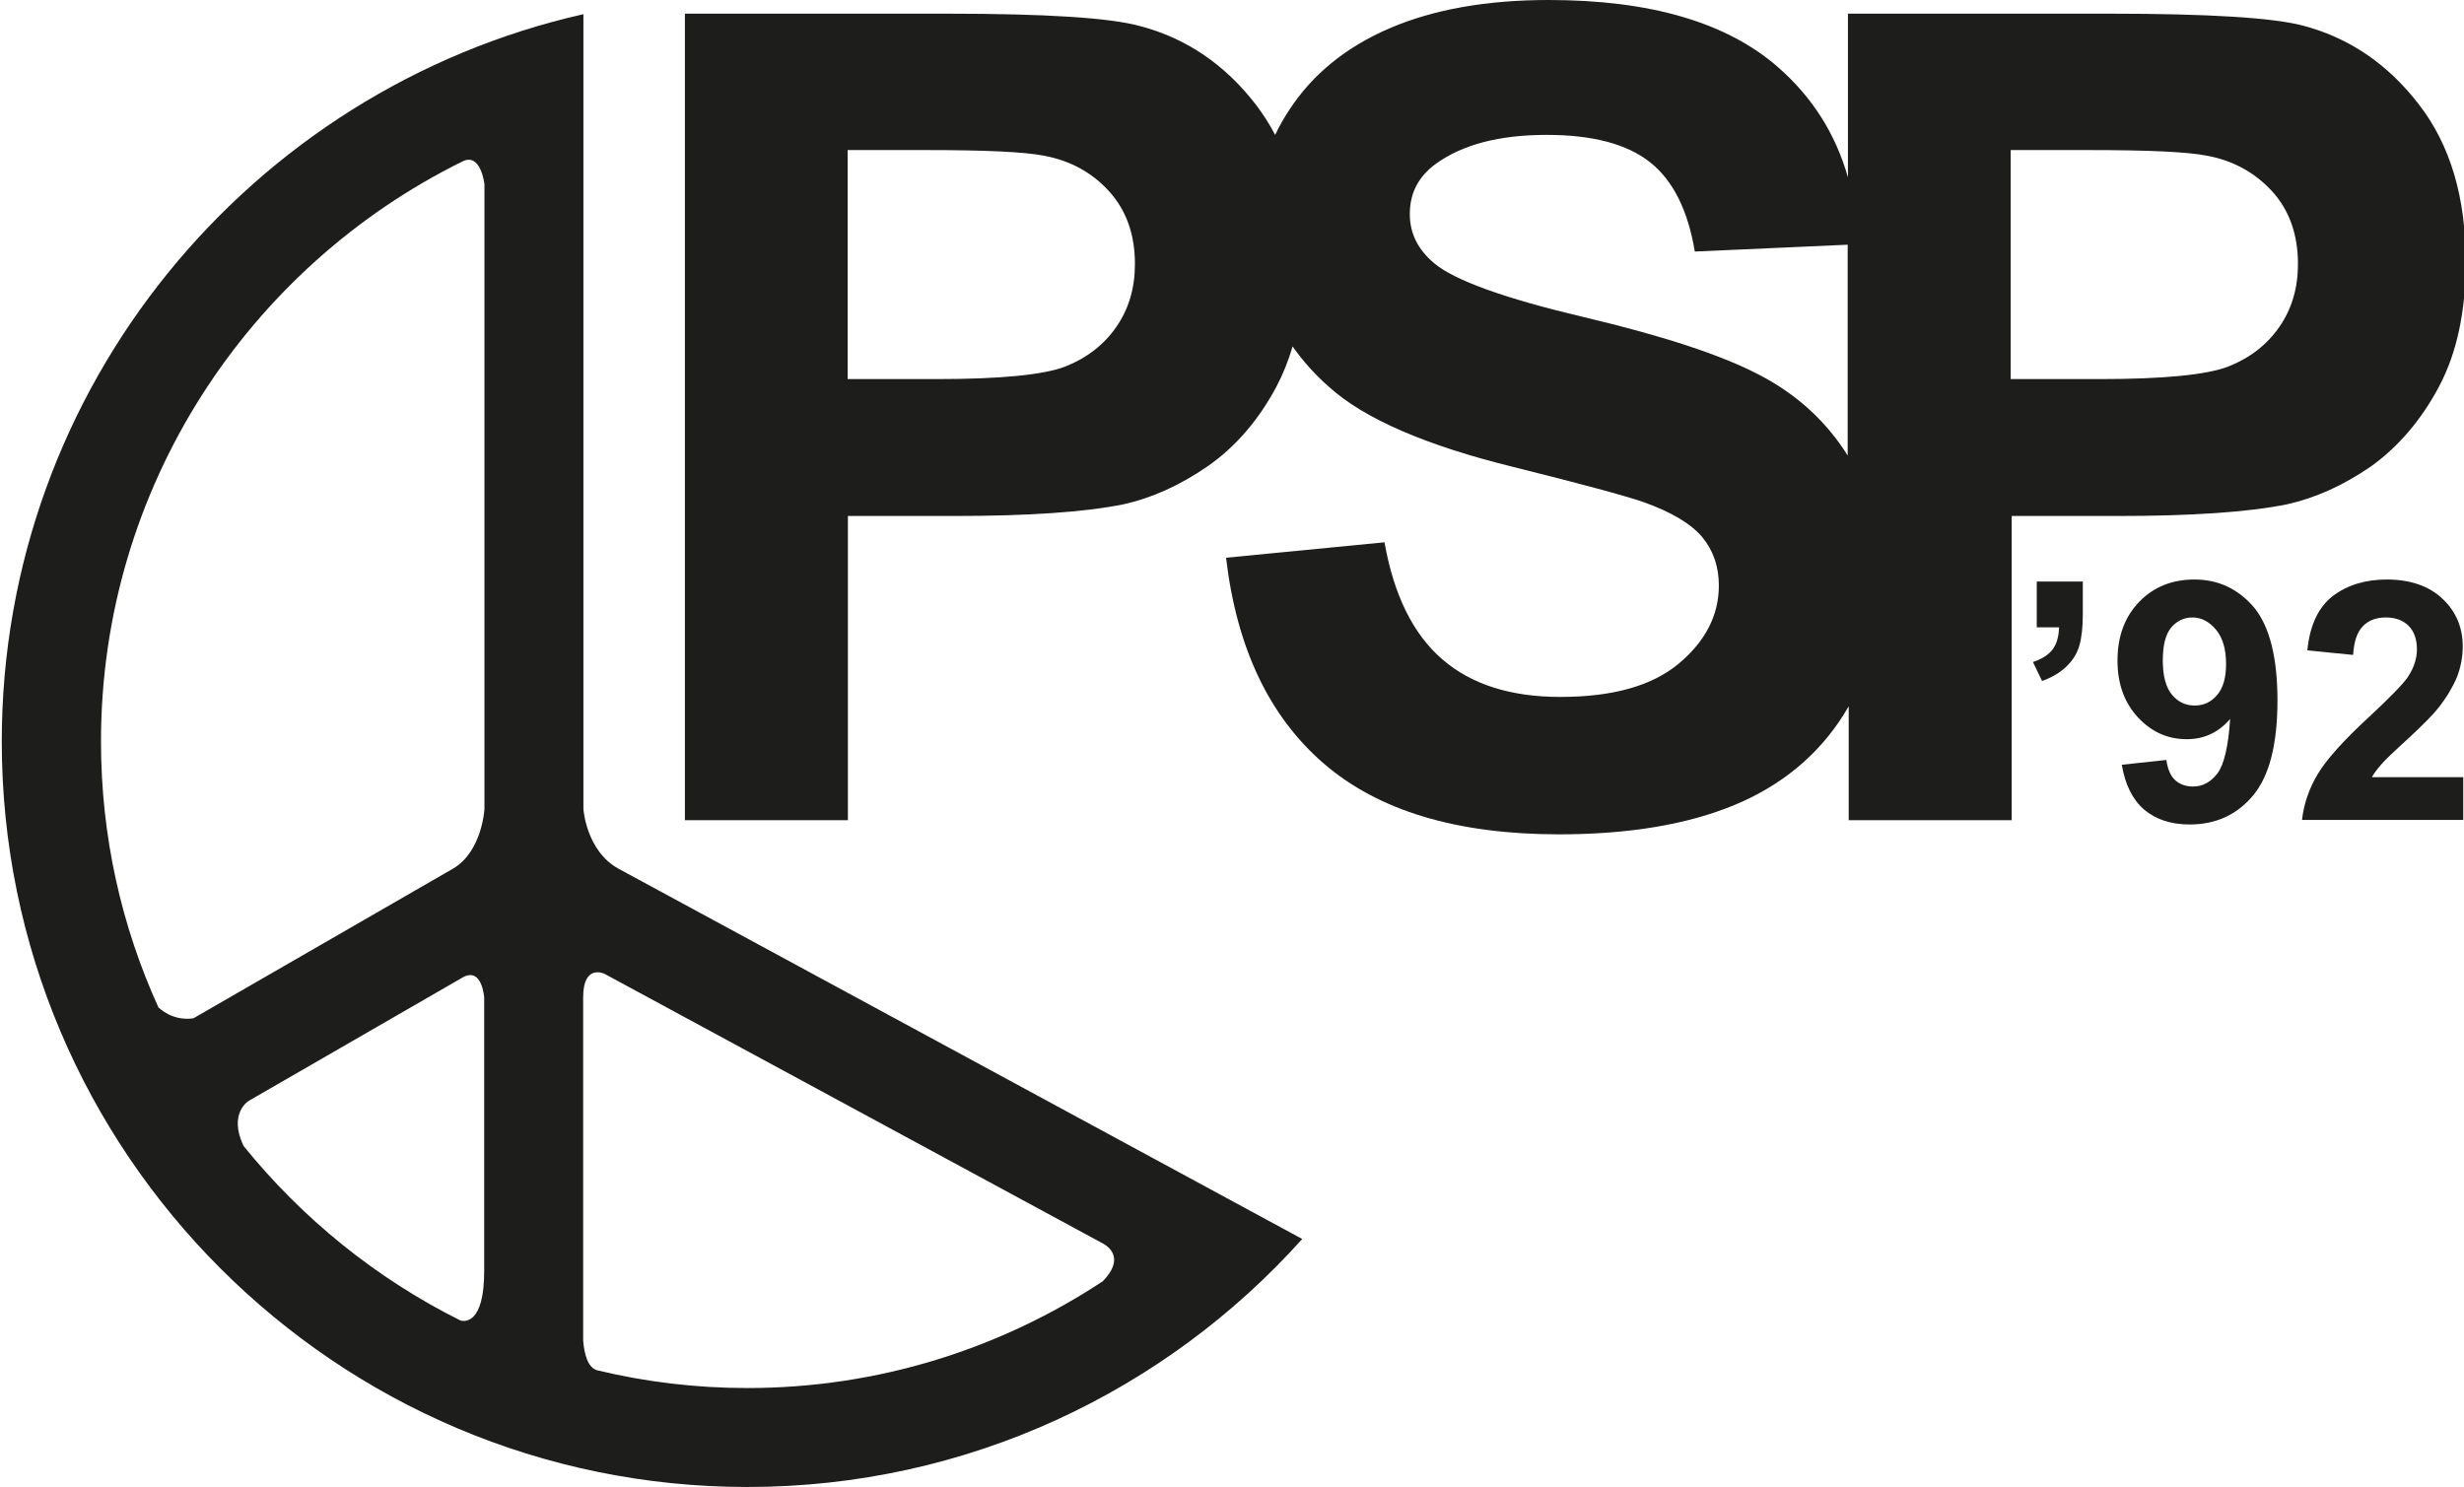 <?xml version="1.0" encoding="utf-8"?>
<!-- Generator: Adobe Illustrator 22.0.1, SVG Export Plug-In . SVG Version: 6.00 Build 0)  -->
<svg version="1.1" id="Laag_1" xmlns="http://www.w3.org/2000/svg" xmlns:xlink="http://www.w3.org/1999/xlink" x="0px" y="0px"
	 viewBox="0 0 973.5 587.6" style="enable-background:new 0 0 973.5 587.6;" xml:space="preserve">
<style type="text/css">
	.st0{fill:#1D1D1B;}
</style>
<g>
	<path class="st0" d="M230.5,319.7V5.6C99.1,35.3,0.7,152.9,0.7,293c0,162.4,132.1,294.6,294.6,294.6c87,0,165.3-37.9,219.2-98
		L244.4,343.3C231.6,336.3,230.5,319.7,230.5,319.7z M181.9,521.8c-33.3-16.6-62.5-40.3-85.7-69c-6.1-13,2.1-17.8,2.1-17.8
		l84.4-48.7c7.8-4.5,8.6,7.9,8.6,7.9v107.6h0C191.4,524.1,183,522.1,181.9,521.8z M191.4,319.7c0,0-0.9,16.9-12.5,23.6L76.4,402.4
		c-8.5,1.2-13.6-4.2-13.8-4.3C48,366,39.9,330.5,39.9,293c0-100.4,58.3-187.5,142.8-229.2c7.3-3.7,8.7,9,8.7,9V319.7z M435.6,491.3
		l0.7,0.4c2.1,1.3,7.9,5.9-0.6,14.6c-40.3,26.6-88.6,42.2-140.4,42.2c-20.4,0-40.2-2.4-59.3-7c-3.9-1-5.2-6.8-5.6-11.8V394.1
		c0-13.5,8.5-9.3,8.6-9.2L435.6,491.3L435.6,491.3z"/>
	<path class="st0" d="M963.6,152.8c7.1-13.3,10.6-29.8,10.6-49.4c0-25.4-6.1-46.1-18.5-62.1c-12.3-16-27.6-26.4-45.9-31.2
		C898,7,872.5,5.4,833.4,5.4H730.1v64.7c-4.9-17.3-14.2-31.9-27.9-43.8C682,8.8,651.9,0,611.9,0c-24.5,0-45.4,3.7-62.7,11.1
		c-17.3,7.4-30.6,18.2-39.8,32.3c-2.1,3.2-4,6.5-5.6,9.9c-2.2-4.2-4.7-8.1-7.5-11.8c-12.3-16-27.6-26.4-45.9-31.2
		C438.5,7,413,5.4,373.9,5.4H270.6v318.7v0h64.4V203.9h42c29.1,0,51.4-1.5,66.8-4.6c11.3-2.5,22.4-7.5,33.4-15.1
		c10.9-7.6,20-18.1,27.1-31.4c2.6-4.9,4.7-10.2,6.4-15.9c4,5.7,8.8,11.1,14.5,16.1c13.9,12.5,38.1,23,72.6,31.5
		c26.8,6.7,44,11.3,51.5,13.9c11,3.9,18.7,8.5,23.2,13.8c4.4,5.3,6.6,11.7,6.6,19.2c0,11.7-5.3,22-15.8,30.8
		c-10.5,8.8-26.1,13.2-46.8,13.2c-19.6,0-35.1-4.9-46.6-14.8c-11.5-9.9-19.2-25.3-22.9-46.3l-62.6,6.1c4.2,35.7,17.1,62.8,38.7,81.4
		c21.6,18.6,52.5,27.9,92.8,27.9c27.7,0,50.8-3.9,69.4-11.6c18.5-7.7,32.9-19.6,43-35.5c0.7-1.2,1.4-2.3,2.1-3.5v45v0h64.4V203.9
		h41.9c29.1,0,51.4-1.5,66.8-4.6c11.3-2.5,22.4-7.5,33.4-15.1C947.4,176.6,956.5,166.2,963.6,152.8z M441.1,129.1
		c-4.9,7.1-11.6,12.3-20.1,15.7c-8.5,3.3-25.5,5-50.9,5h-35.2V59.3H366c23.2,0,38.6,0.7,46.3,2.2c10.4,1.9,19.1,6.6,25.9,14.1
		c6.8,7.5,10.2,17.1,10.2,28.7C448.4,113.8,446,122,441.1,129.1z M695.2,148.2c-15-7.9-38.2-15.5-69.5-22.9
		c-31.3-7.4-51-14.5-59.1-21.3c-6.4-5.4-9.6-11.8-9.6-19.4c0-8.3,3.4-14.8,10.2-19.8c10.6-7.7,25.2-11.5,43.9-11.5
		c18.1,0,31.7,3.6,40.8,10.8c9.1,7.2,15,19,17.7,35.3l60.4-2.7V180C721.6,166.6,710,155.9,695.2,148.2z M900.6,129.1
		c-4.9,7.1-11.6,12.3-20.1,15.7c-8.5,3.3-25.5,5-50.9,5h-35.2V59.3h31.1c23.2,0,38.6,0.7,46.3,2.2c10.4,1.9,19,6.6,25.9,14.1
		c6.8,7.5,10.2,17.1,10.2,28.7C907.9,113.8,905.5,122,900.6,129.1z"/>
	<path class="st0" d="M804.7,229.7v18.2h8.8c-0.1,3.7-0.9,6.5-2.5,8.7c-1.6,2.1-4.2,3.8-7.8,5l3.6,7.5c3.9-1.4,7.1-3.3,9.6-5.7
		c2.5-2.4,4.2-5.1,5.1-8.2c0.9-3,1.4-7.2,1.4-12.4v-13H804.7L804.7,229.7z"/>
	<path class="st0" d="M867,229c-8.8,0-16.1,2.9-21.8,8.8c-5.7,5.9-8.6,13.6-8.6,23.2c0,9.2,2.7,16.7,8.1,22.5
		c5.4,5.8,11.8,8.6,19.3,8.6c6.8,0,12.6-2.7,17.1-8c-0.7,10.9-2.4,18-5,21.5c-2.6,3.4-5.8,5.2-9.6,5.2c-3,0-5.4-0.9-7.2-2.6
		c-1.8-1.7-2.9-4.4-3.4-7.9l-17.6,1.9c1.3,7.8,4.2,13.7,8.8,17.7c4.6,3.9,10.6,5.9,18,5.9c10.3,0,18.7-3.8,25.1-11.5
		c6.4-7.7,9.6-20.2,9.6-37.5c0-17-3.1-29.2-9.2-36.7C884.4,232.8,876.6,229,867,229z M875.9,274.7c-2.4,2.8-5.3,4.1-8.8,4.1
		c-3.6,0-6.6-1.4-9-4.3c-2.4-2.9-3.6-7.4-3.6-13.5c0-6,1.1-10.4,3.3-13c2.2-2.6,5-4,8.4-4c3.5,0,6.6,1.6,9.3,4.8
		c2.7,3.2,4,7.8,4,13.6C879.5,267.9,878.3,272,875.9,274.7z"/>
	<path class="st0" d="M951.5,291.8c5.7-5.3,9.7-9.3,11.9-12.1c3.3-4.2,5.7-8.3,7.3-12.1c1.5-3.9,2.3-7.9,2.3-12.2
		c0-7.5-2.7-13.8-8-18.8c-5.3-5-12.7-7.6-22-7.6c-8.5,0-15.6,2.2-21.3,6.5c-5.7,4.4-9.1,11.5-10.1,21.5l18.1,1.8
		c0.3-5.3,1.6-9.1,3.9-11.4c2.2-2.3,5.3-3.4,9-3.4c3.8,0,6.8,1.1,9,3.3c2.2,2.2,3.3,5.3,3.3,9.3c0,3.7-1.2,7.4-3.7,11.1
		c-1.9,2.7-6.9,7.9-15.1,15.5c-10.2,9.4-17,17-20.4,22.7c-3.4,5.7-5.5,11.8-6.2,18.1h63.7v-16.9v0h-36.1c0.9-1.6,2.2-3.3,3.7-5
		C942.1,300.5,945.8,297,951.5,291.8z"/>
</g>
</svg>
